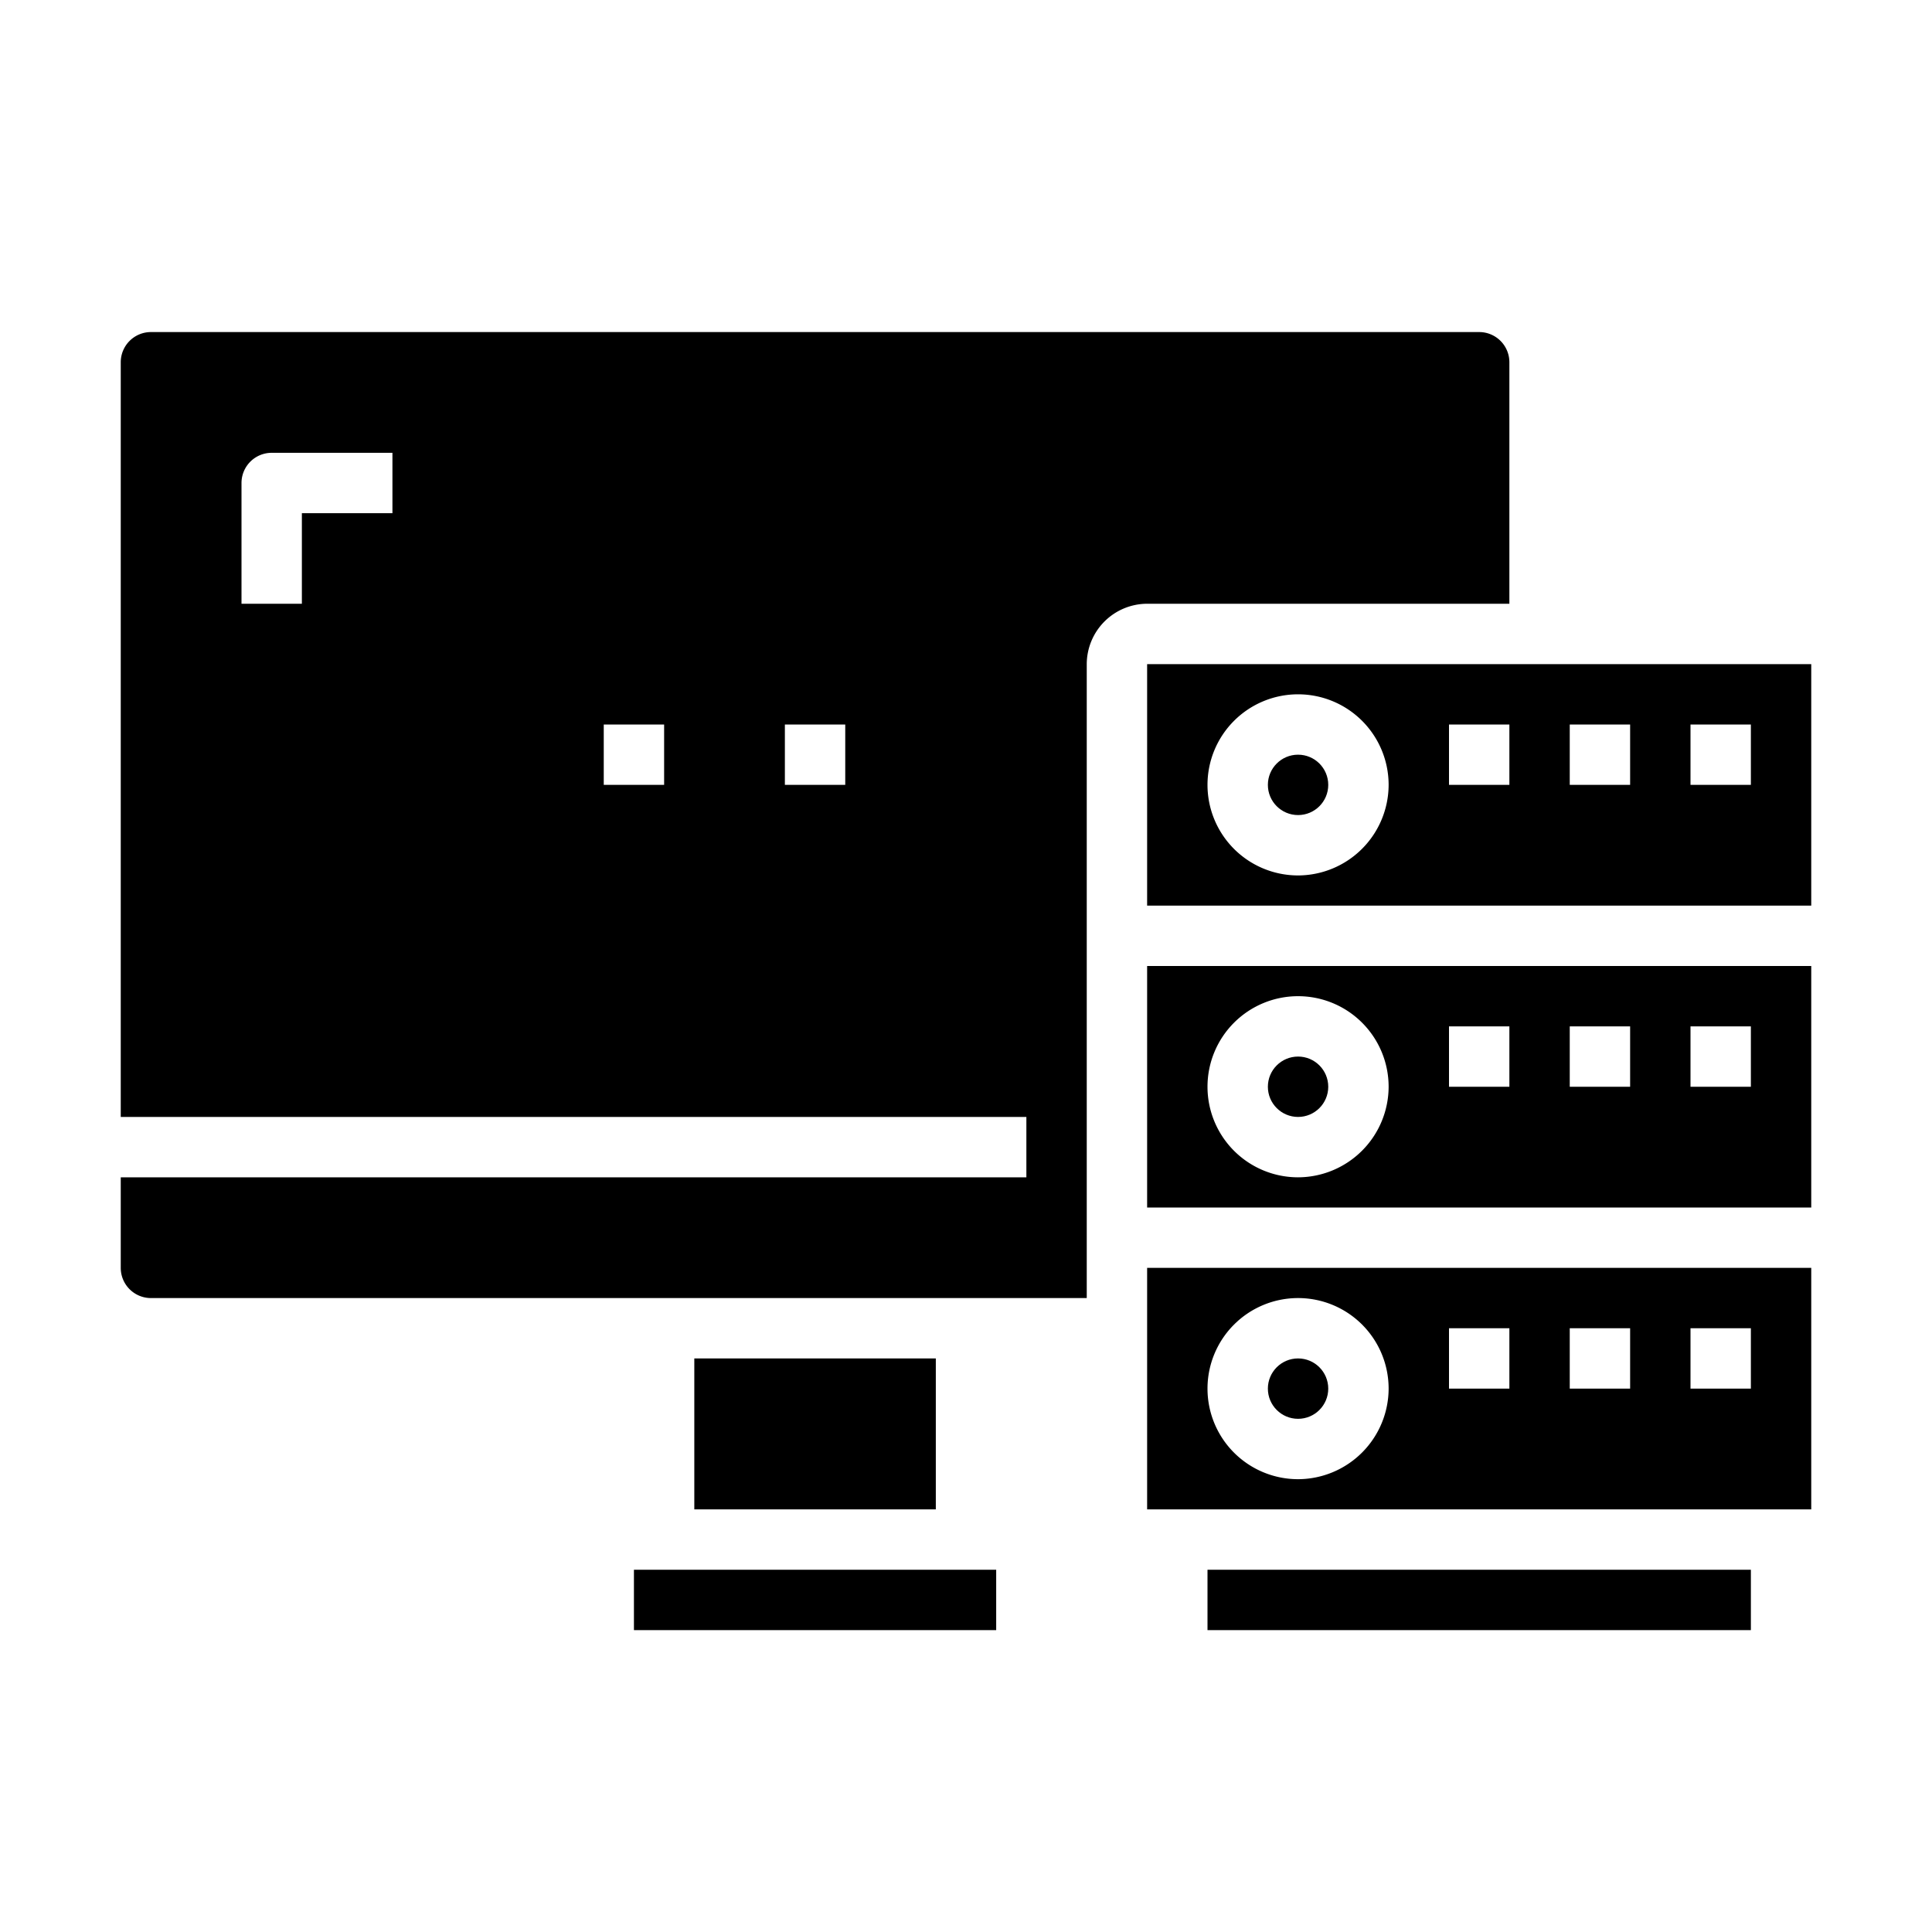 <svg xmlns="http://www.w3.org/2000/svg" viewBox="0 0 64 64" x="0px" y="0px"><g data-name="Database Server"><path d="M38,22v8H60V22Zm5,7a3,3,0,1,1,3-3A3.009,3.009,0,0,1,43,29Zm7-3H48V24h2Zm4,0H52V24h2Zm4,0H56V24h2Z"></path><circle cx="43" cy="36" r="1"></circle><path d="M38,42v8H60V42Zm5,7a3,3,0,1,1,3-3A3.009,3.009,0,0,1,43,49Zm7-3H48V44h2Zm4,0H52V44h2Zm4,0H56V44h2Z"></path><circle cx="43" cy="26" r="1"></circle><path d="M38,32v8H60V32Zm5,7a3,3,0,1,1,3-3A3.009,3.009,0,0,1,43,39Zm7-3H48V34h2Zm4,0H52V34h2Zm4,0H56V34h2Z"></path><rect x="21" y="52" width="12" height="2"></rect><path d="M49,11H5a1,1,0,0,0-1,1V37H34v2H4v3a1,1,0,0,0,1,1H36V22a2.006,2.006,0,0,1,2-2H50V12A1,1,0,0,0,49,11ZM13,17H10v3H8V16a1,1,0,0,1,1-1h4Zm9,9H20V24h2Zm6,0H26V24h2Z"></path><circle cx="43" cy="46" r="1"></circle><rect x="40" y="52" width="18" height="2"></rect><rect x="23" y="45" width="8" height="5"></rect></g></svg>